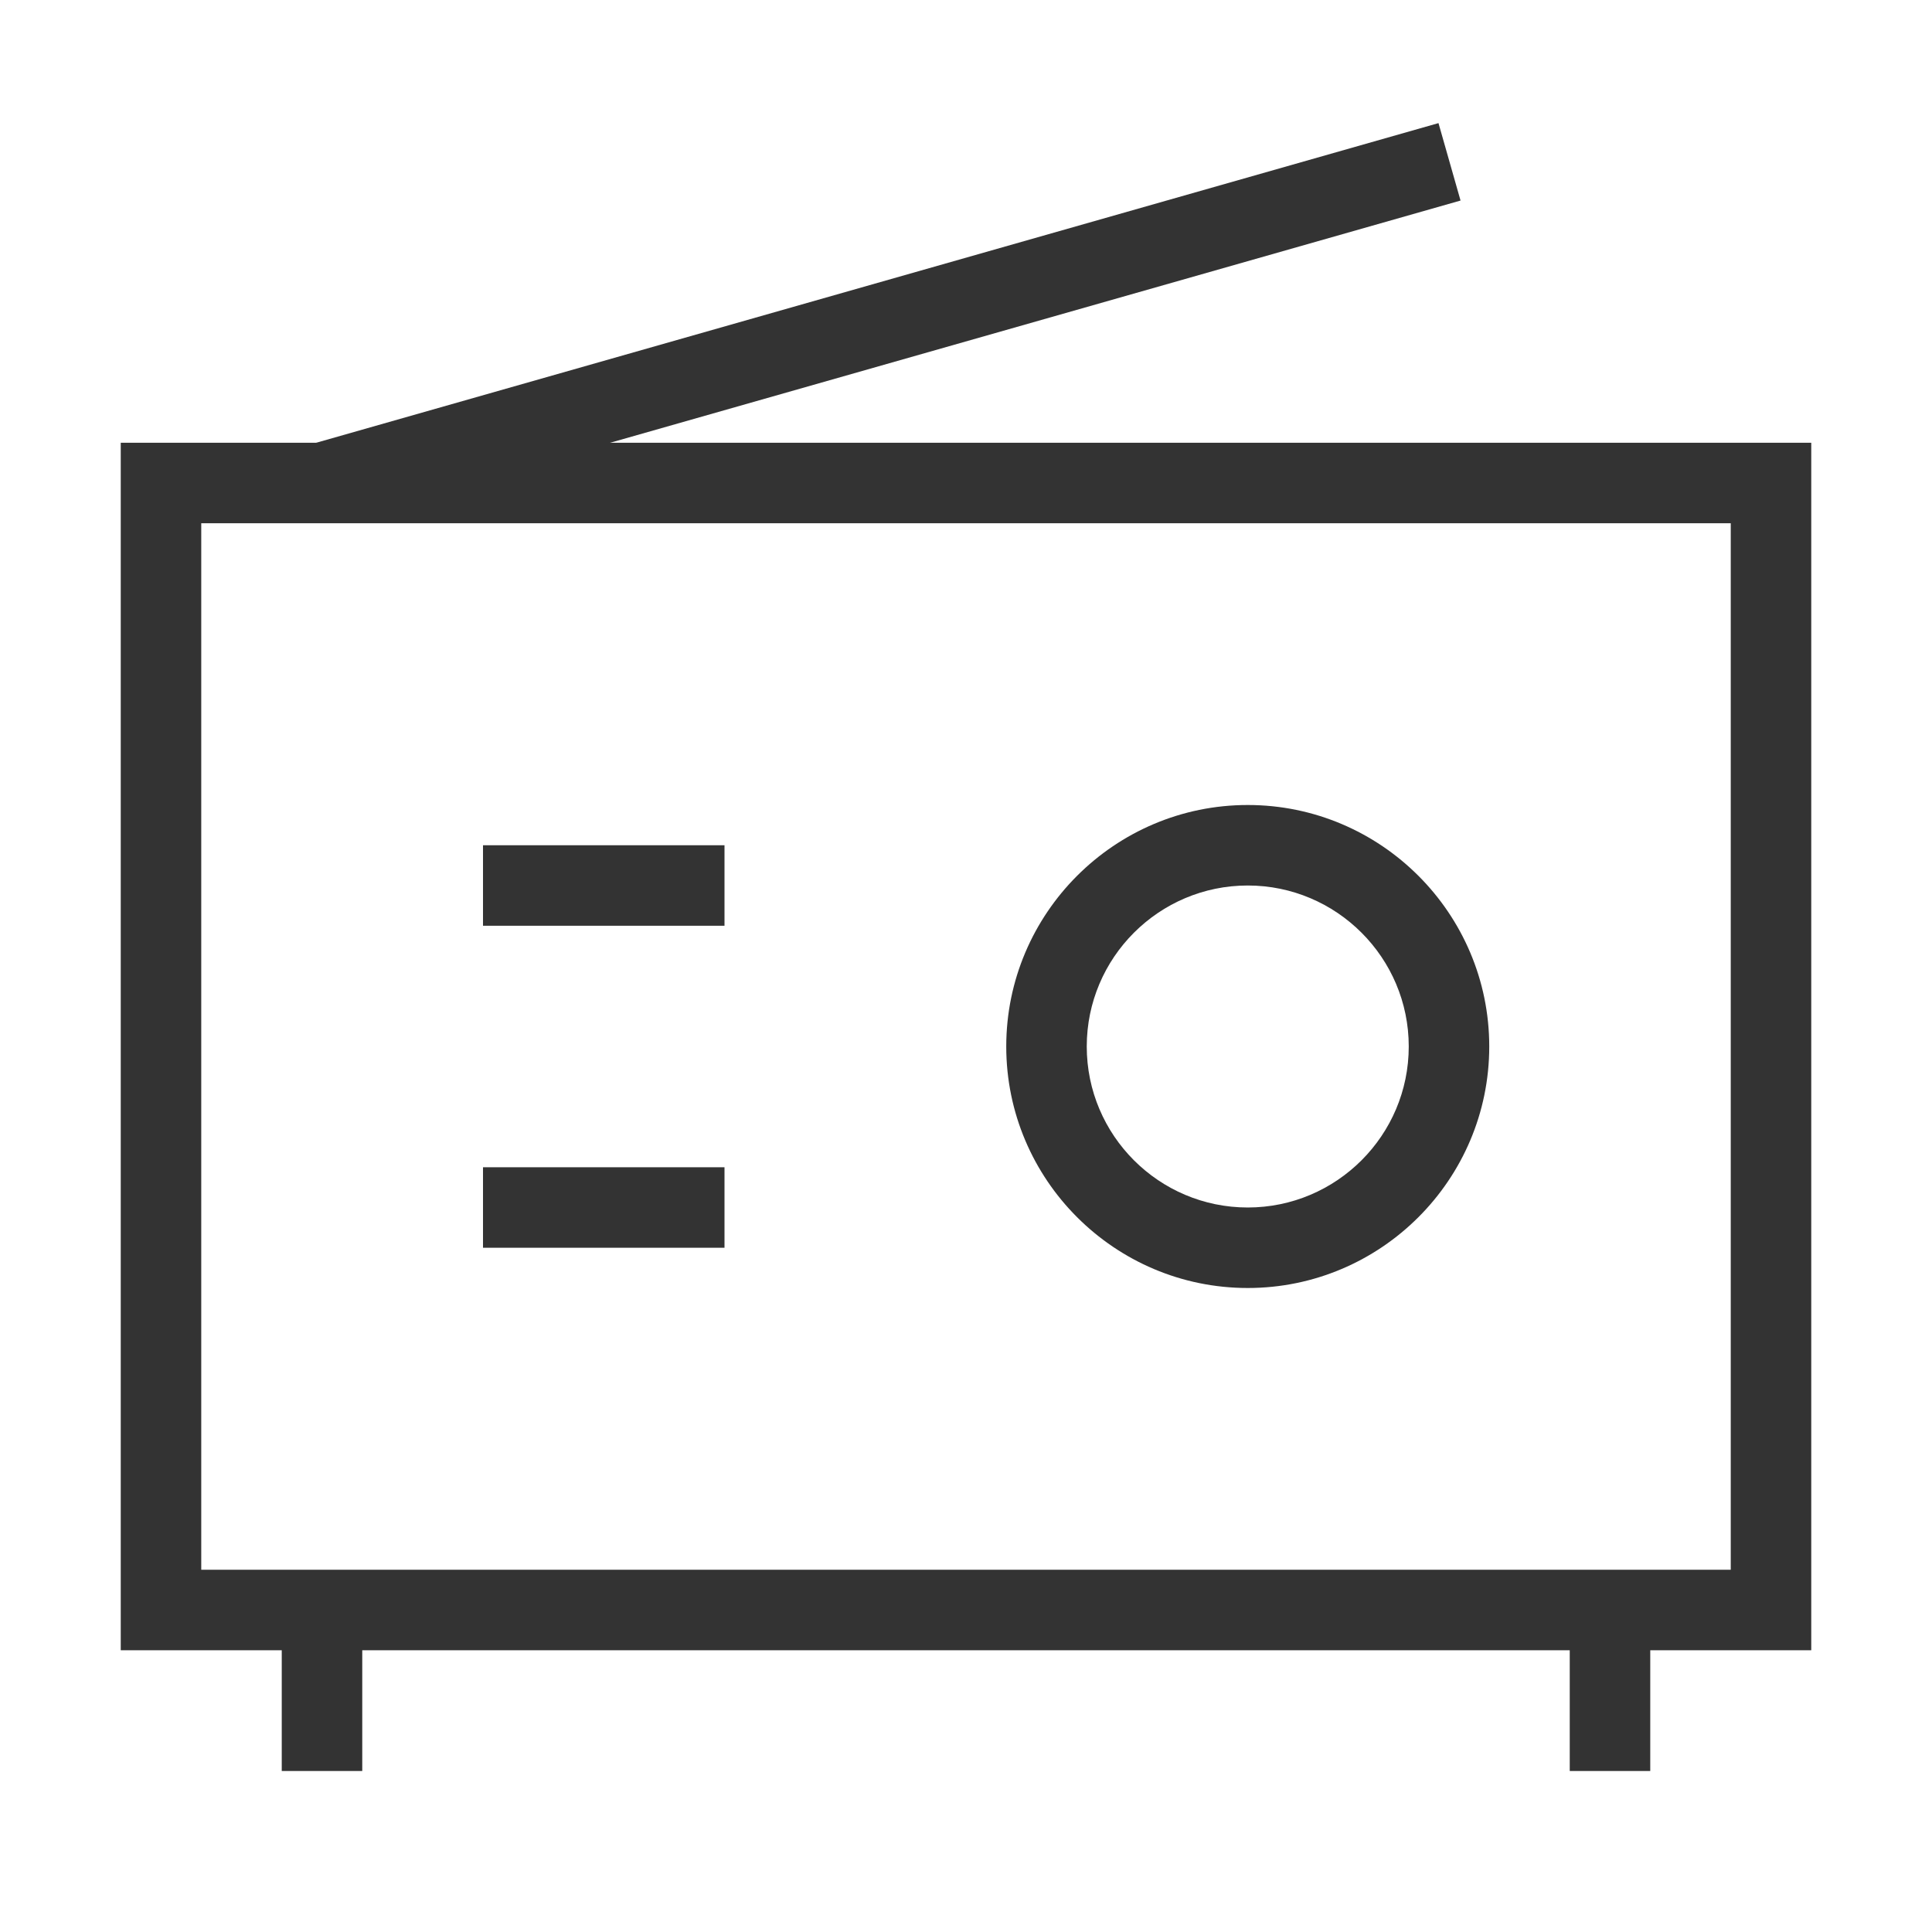 <?xml version="1.0" encoding="iso-8859-1"?>
<svg version="1.1" id="&#x56FE;&#x5C42;_1" xmlns="http://www.w3.org/2000/svg" xmlns:xlink="http://www.w3.org/1999/xlink" x="0px"
	 y="0px" viewBox="0 0 24 24" style="enable-background:new 0 0 24 24;" xml:space="preserve">
<path style="fill:#333333;" d="M22.5,20.5h-21v-15h21V20.5z M2.5,19.5h19v-13h-19V19.5z"/>
<path style="fill:#333333;" d="M15.5,16c-1.654,0-3-1.346-3-3s1.346-3,3-3s3,1.346,3,3S17.154,16,15.5,16z M15.5,11
	c-1.103,0-2,0.897-2,2c0,1.103,0.897,2,2,2s2-0.897,2-2C17.5,11.897,16.603,11,15.5,11z"/>
<rect x="6" y="10.5" style="fill:#333333;" width="3" height="1"/>
<rect x="6" y="14.5" style="fill:#333333;" width="3" height="1"/>
<rect x="3.5" y="20" style="fill:#333333;" width="1" height="2"/>
<rect x="19.5" y="20" style="fill:#333333;" width="1" height="2"/>
<rect x="3.72" y="3.5" transform="matrix(0.962 -0.274 0.274 0.962 -0.675 3.171)" style="fill:#333333;" width="14.56" height="1"/>
</svg>






